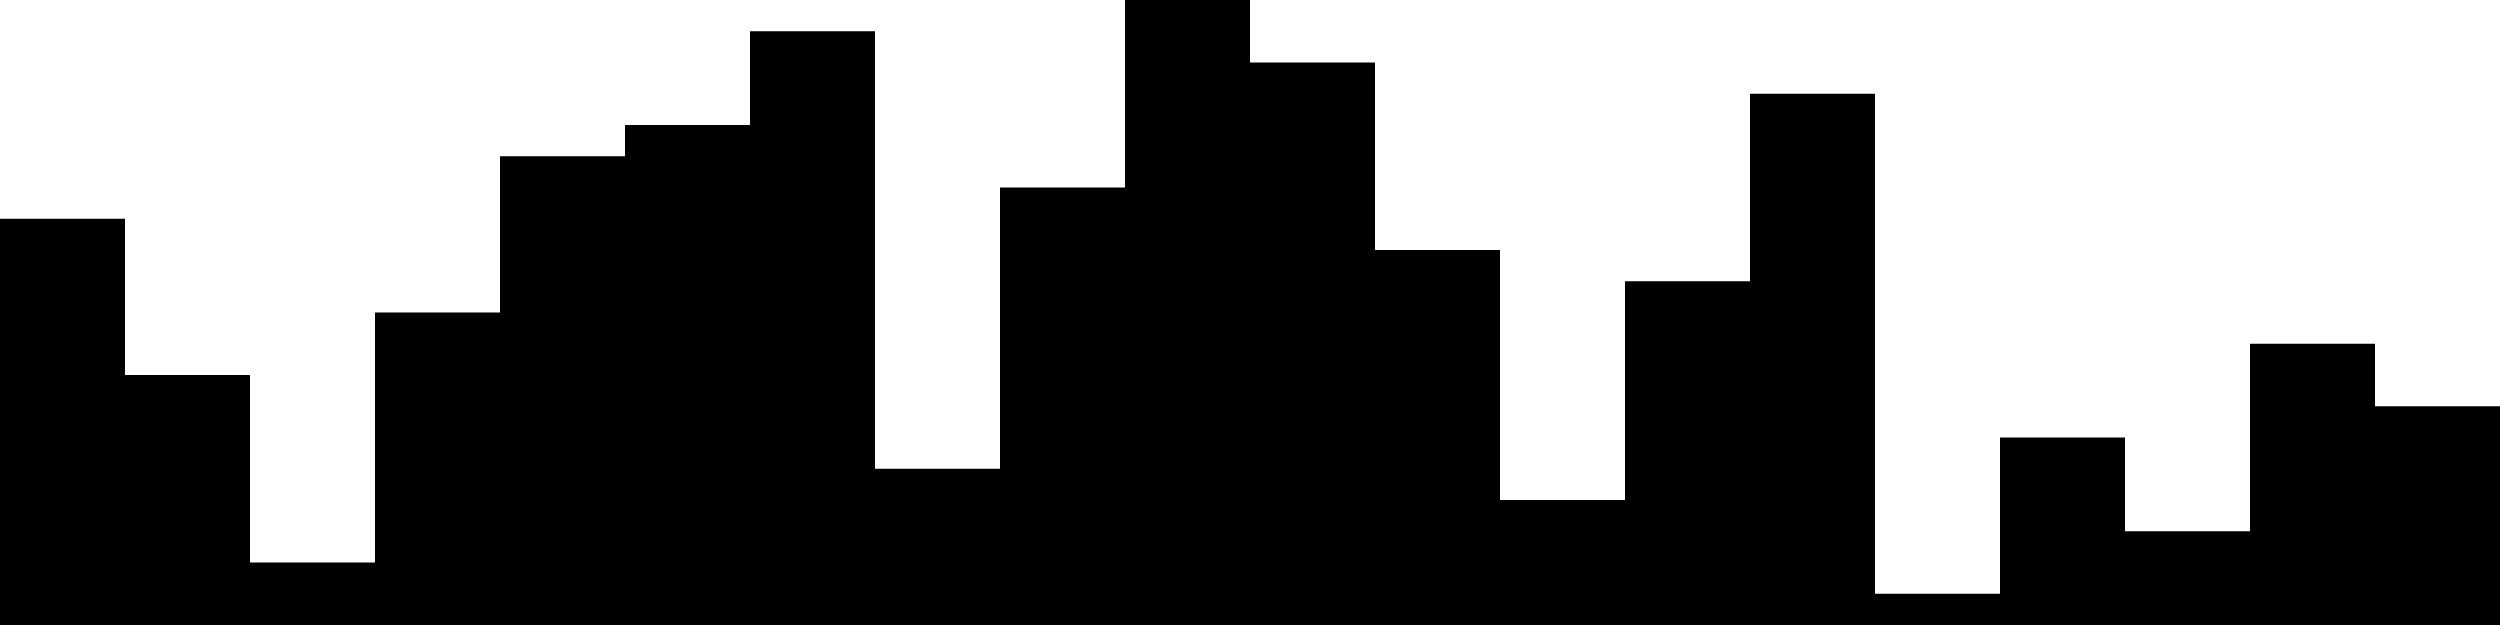 
<svg xmlns="http://www.w3.org/2000/svg" width="800" height="200">
<style>
rect {
    fill: black;
}
@media (prefers-color-scheme: dark) {
    rect {
        fill: white;
    }
}
</style>
<rect width="40" height="130" x="0" y="70" />
<rect width="40" height="80" x="40" y="120" />
<rect width="40" height="20" x="80" y="180" />
<rect width="40" height="100" x="120" y="100" />
<rect width="40" height="150" x="160" y="50" />
<rect width="40" height="160" x="200" y="40" />
<rect width="40" height="190" x="240" y="10" />
<rect width="40" height="50" x="280" y="150" />
<rect width="40" height="140" x="320" y="60" />
<rect width="40" height="200" x="360" y="0" />
<rect width="40" height="180" x="400" y="20" />
<rect width="40" height="120" x="440" y="80" />
<rect width="40" height="40" x="480" y="160" />
<rect width="40" height="110" x="520" y="90" />
<rect width="40" height="170" x="560" y="30" />
<rect width="40" height="10" x="600" y="190" />
<rect width="40" height="60" x="640" y="140" />
<rect width="40" height="30" x="680" y="170" />
<rect width="40" height="90" x="720" y="110" />
<rect width="40" height="70" x="760" y="130" />
</svg>
